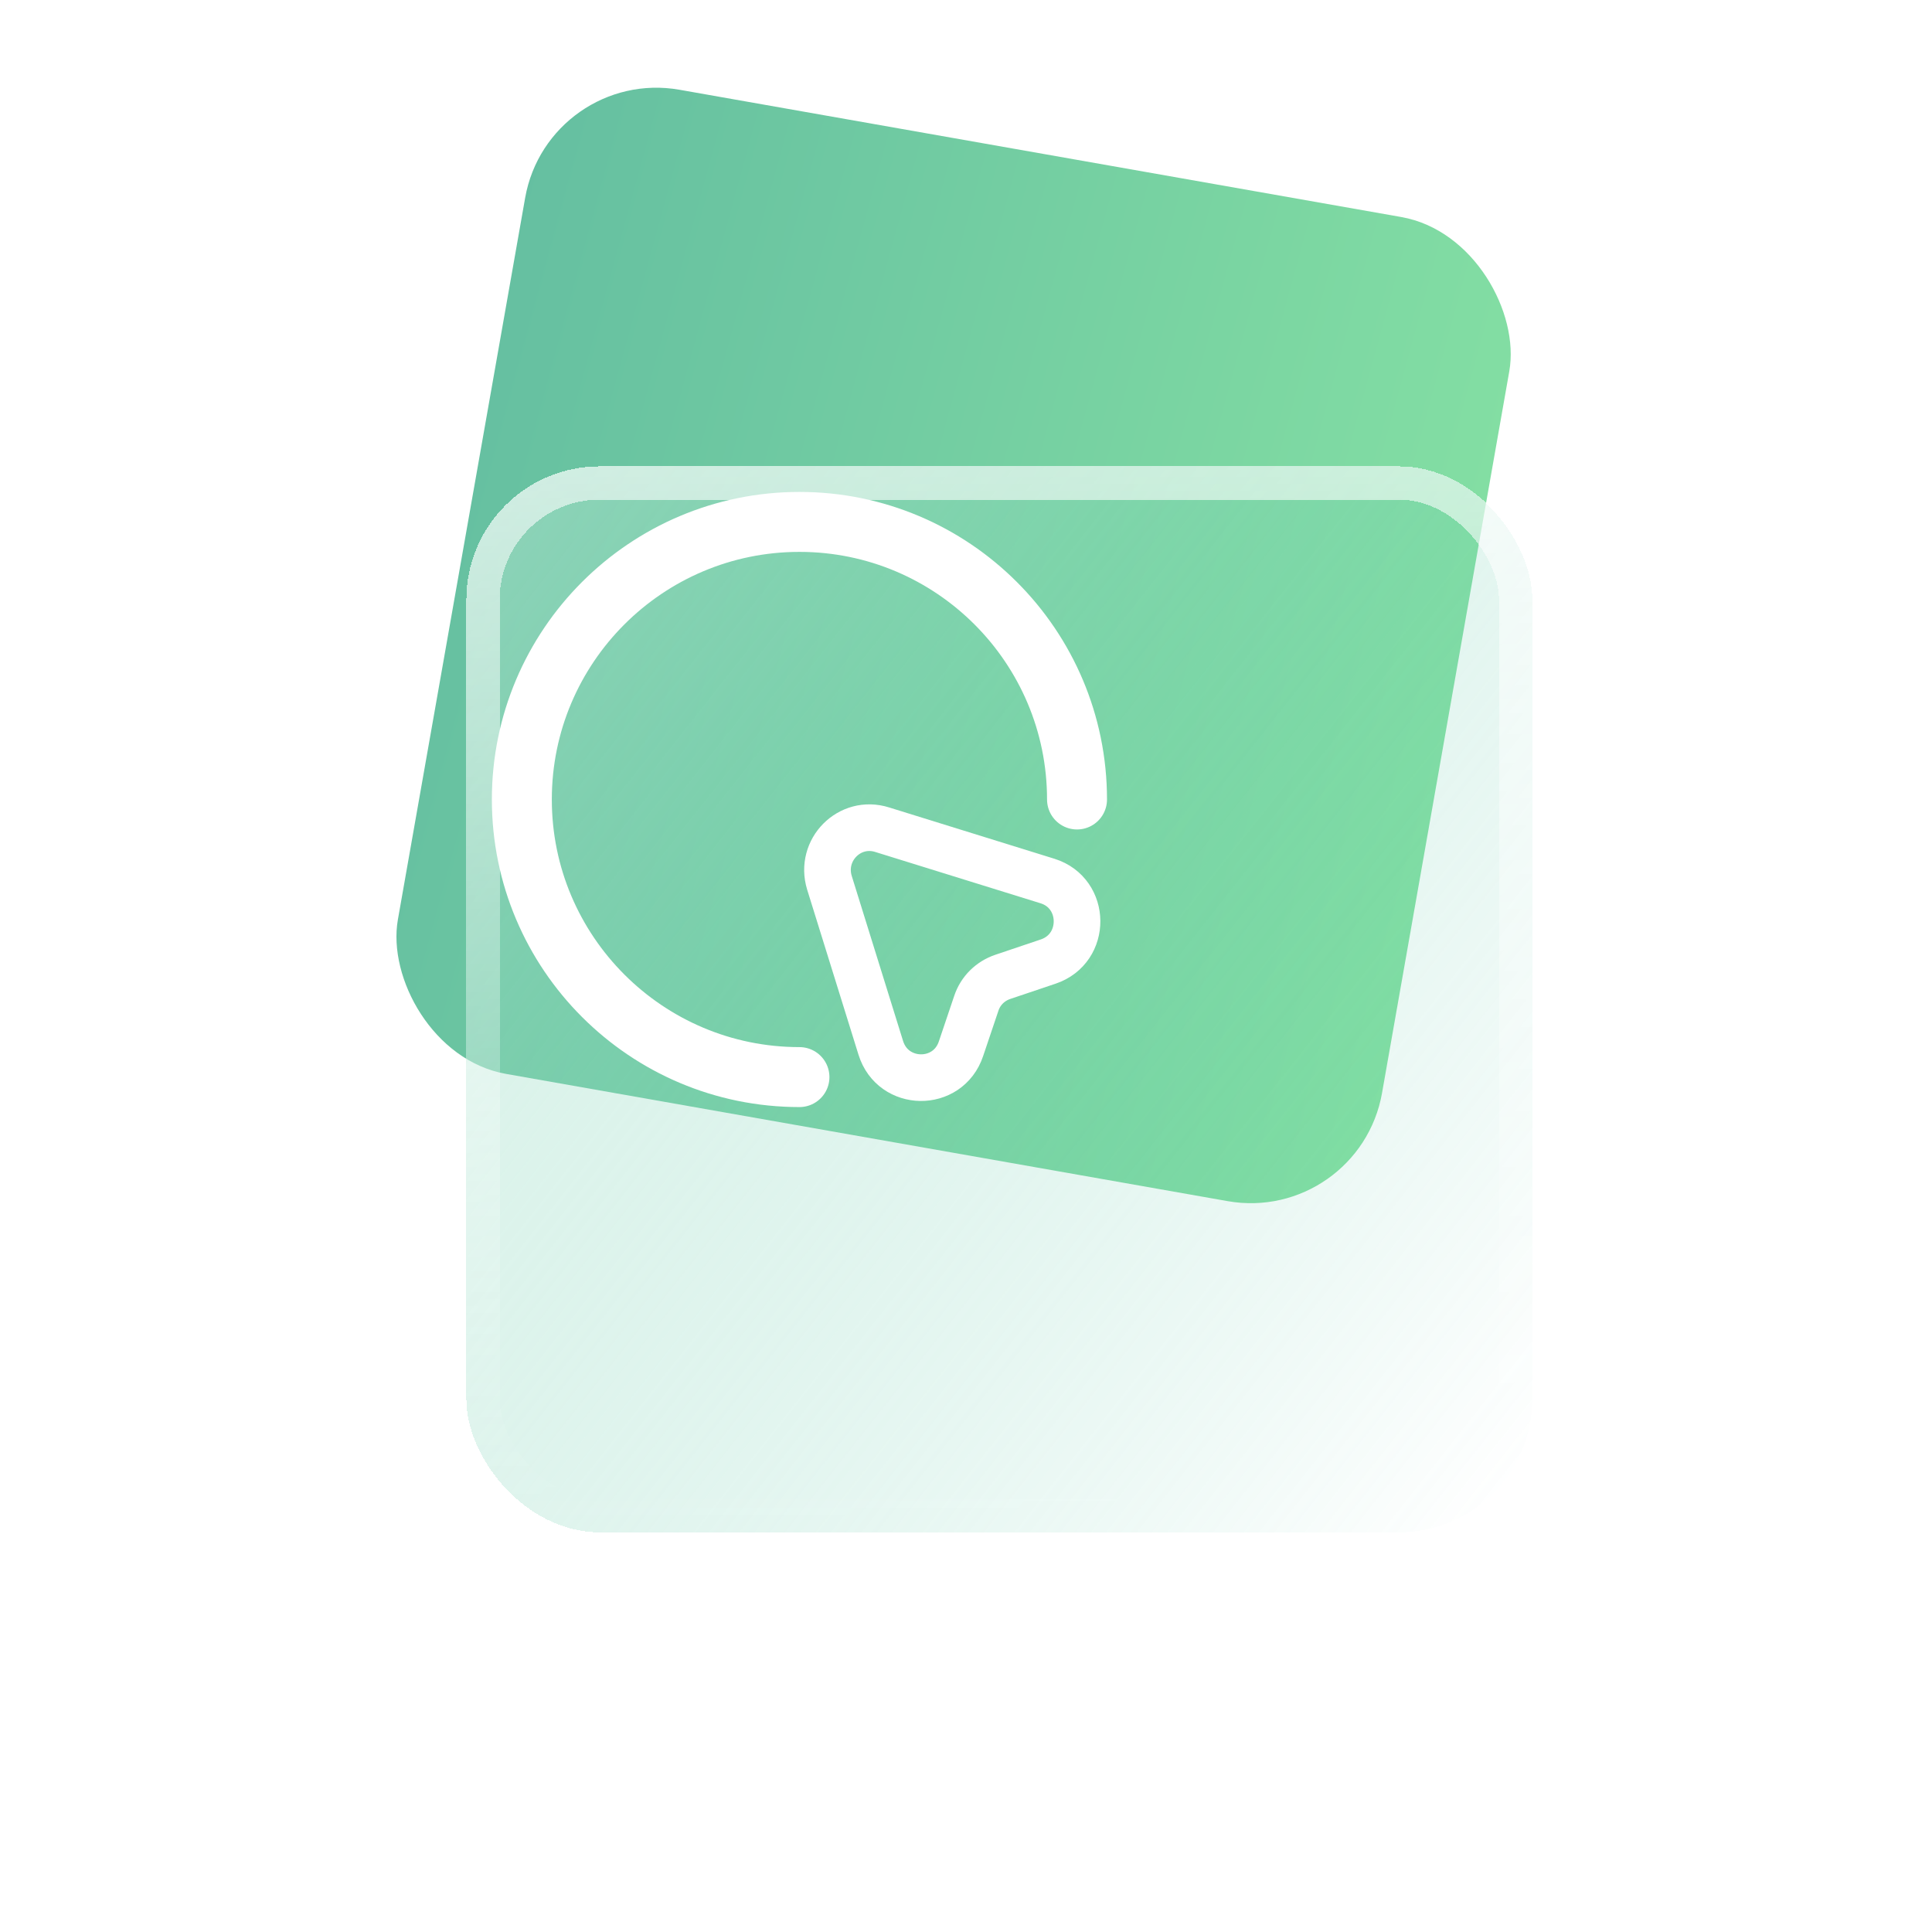 <svg width="58" height="58" viewBox="0 0 58 58" fill="none" xmlns="http://www.w3.org/2000/svg">
<rect x="16.46" y="2" width="30" height="30" rx="4" transform="rotate(10 16.46 2)" fill="url(#paint0_linear_655_44335)"/>
<g filter="url(#filter0_bd_655_44335)">
<rect x="8" y="8" width="32" height="32" rx="4" fill="url(#paint1_linear_655_44335)" shape-rendering="crispEdges"/>
<rect x="8.5" y="8.5" width="31" height="31" rx="3.5" stroke="url(#paint2_linear_655_44335)" shape-rendering="crispEdges"/>
</g>
<path d="M31.467 28.867L30.108 29.325C29.733 29.45 29.433 29.742 29.308 30.125L28.85 31.483C28.458 32.658 26.808 32.633 26.442 31.458L24.9 26.5C24.6 25.517 25.508 24.6 26.483 24.908L31.45 26.45C32.617 26.817 32.633 28.475 31.467 28.867Z" stroke="white" stroke-width="1.4" stroke-linecap="round" stroke-linejoin="round"/>
<path d="M32.333 24.001C32.333 19.401 28.6 15.668 24 15.668C19.4 15.668 15.666 19.401 15.666 24.001C15.666 28.601 19.4 32.335 24 32.335" stroke="white" stroke-width="1.8" stroke-linecap="round" stroke-linejoin="round"/>
<defs>
<filter id="filter0_bd_655_44335" x="2" y="2" width="56" height="56" filterUnits="userSpaceOnUse" color-interpolation-filters="sRGB">
<feFlood flood-opacity="0" result="BackgroundImageFix"/>
<feGaussianBlur in="BackgroundImageFix" stdDeviation="3"/>
<feComposite in2="SourceAlpha" operator="in" result="effect1_backgroundBlur_655_44335"/>
<feColorMatrix in="SourceAlpha" type="matrix" values="0 0 0 0 0 0 0 0 0 0 0 0 0 0 0 0 0 0 127 0" result="hardAlpha"/>
<feOffset dx="6" dy="6"/>
<feGaussianBlur stdDeviation="6"/>
<feComposite in2="hardAlpha" operator="out"/>
<feColorMatrix type="matrix" values="0 0 0 0 0.216 0 0 0 0 0.729 0 0 0 0 0.584 0 0 0 0.2 0"/>
<feBlend mode="normal" in2="effect1_backgroundBlur_655_44335" result="effect2_dropShadow_655_44335"/>
<feBlend mode="normal" in="SourceGraphic" in2="effect2_dropShadow_655_44335" result="shape"/>
</filter>
<linearGradient id="paint0_linear_655_44335" x1="16.46" y1="2" x2="48.958" y2="5.007" gradientUnits="userSpaceOnUse">
<stop stop-color="#65BFA1"/>
<stop offset="1" stop-color="#85E0A3"/>
</linearGradient>
<linearGradient id="paint1_linear_655_44335" x1="5.2" y1="8" x2="41.244" y2="36.45" gradientUnits="userSpaceOnUse">
<stop stop-color="#C4ECD9" stop-opacity="0.5"/>
<stop offset="1" stop-color="#37BA95" stop-opacity="0"/>
</linearGradient>
<linearGradient id="paint2_linear_655_44335" x1="24" y1="8" x2="24" y2="40" gradientUnits="userSpaceOnUse">
<stop stop-color="white" stop-opacity="0.6"/>
<stop offset="1" stop-color="white" stop-opacity="0"/>
</linearGradient>
</defs>
</svg>
